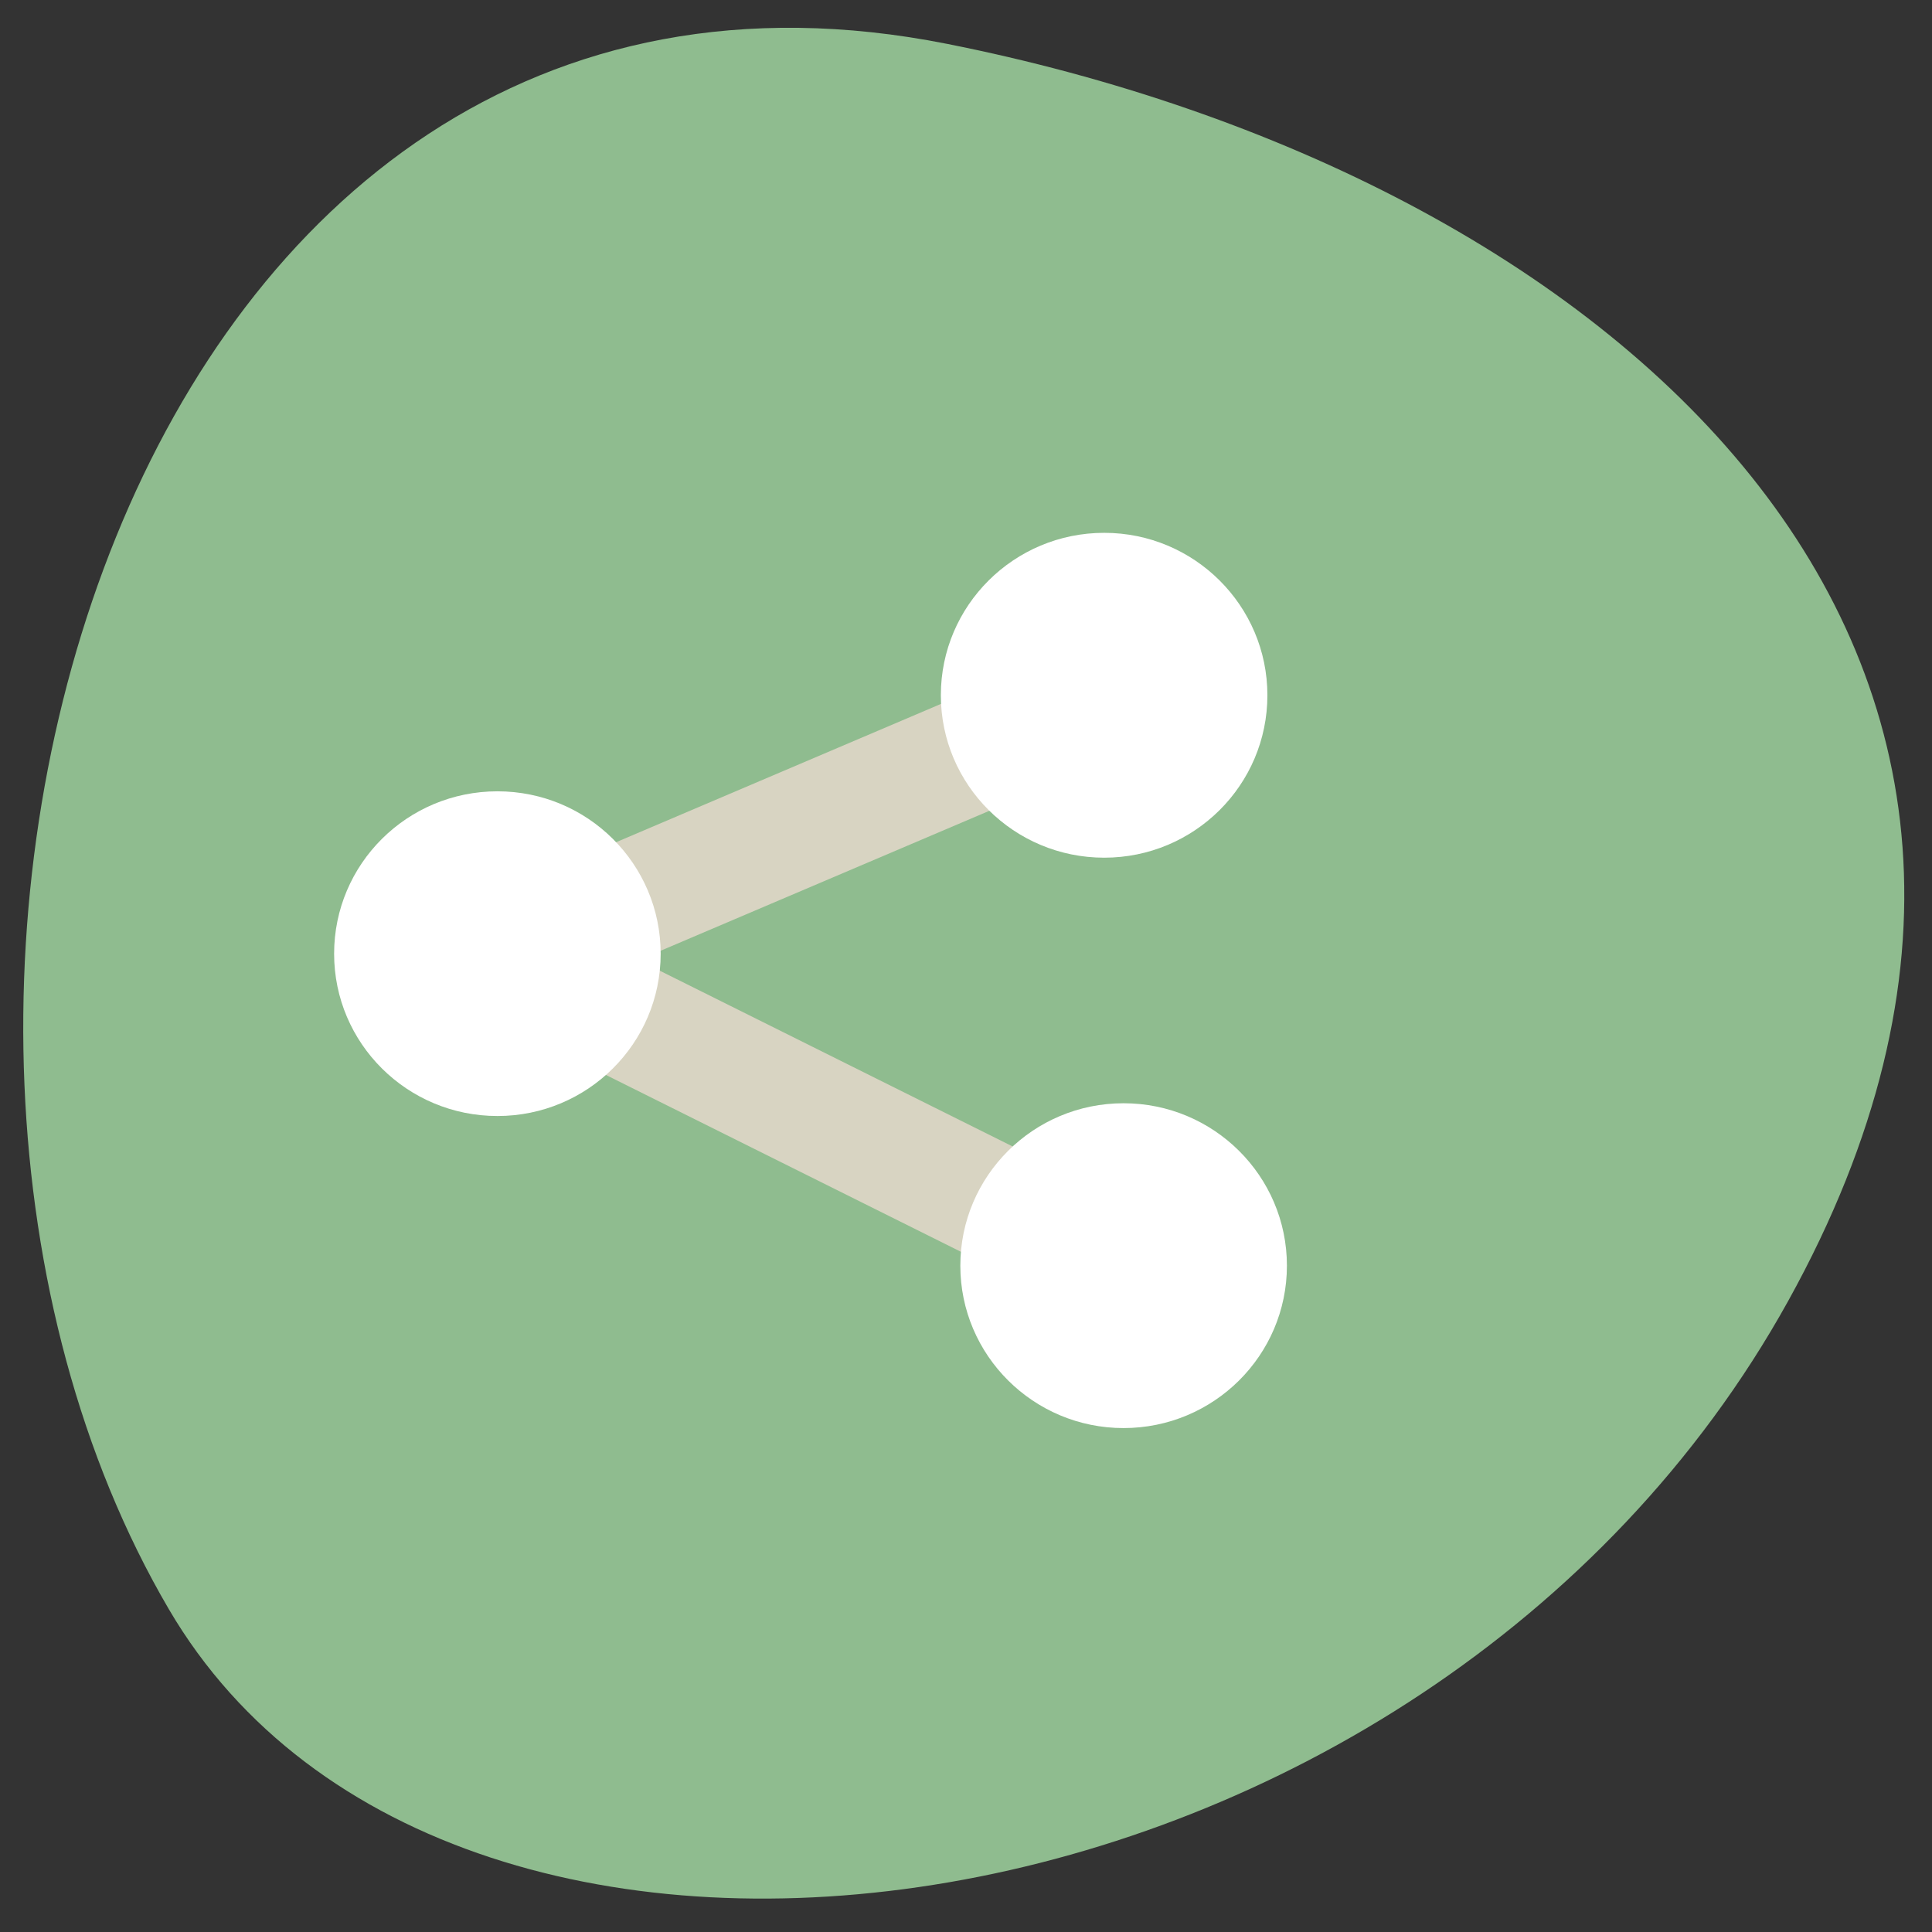 
<svg xmlns="http://www.w3.org/2000/svg" xmlns:xlink="http://www.w3.org/1999/xlink" width="48px" height="48px" viewBox="0 0 48 48" version="1.1">
<rect x="0" y="0" width="48" height="48" fill="#333333" stroke="none"/>
<g id="surface1">
<path style=" stroke:none;fill-rule:nonzero;fill:rgb(56.078%,73.725%,56.078%);fill-opacity:1;" d="M 23.531 1.09 C 3.102 -2.969 -4.66 24.863 4.195 39.98 C 11.25 52.023 35.414 48.582 44.426 32.324 C 53.434 16.066 39.93 4.348 23.531 1.09 Z M 23.531 1.09 "/>
<path style="fill:none;stroke-width:16;stroke-linecap:butt;stroke-linejoin:miter;stroke:rgb(84.706%,83.137%,76.078%);stroke-opacity:1;stroke-miterlimit:4;" d="M 147.106 91.36 L 64.531 126.708 L 149.759 169.394 " transform="matrix(0.183,0,0,0.182,0.579,0.69)"/>
<path style=" stroke:none;fill-rule:nonzero;fill:rgb(100%,100%,100%);fill-opacity:1;" d="M 31.488 17.273 C 31.488 19.504 29.672 21.309 27.434 21.309 C 25.191 21.309 23.375 19.5 23.375 17.273 C 23.375 15.047 25.191 13.238 27.434 13.238 C 29.672 13.238 31.488 15.047 31.488 17.273 Z M 31.488 17.273 "/>
<path style=" stroke:none;fill-rule:nonzero;fill:rgb(100%,100%,100%);fill-opacity:1;" d="M 31.973 31.445 C 31.973 33.672 30.156 35.48 27.914 35.48 C 25.676 35.48 23.859 33.672 23.859 31.445 C 23.859 29.215 25.676 27.41 27.914 27.41 C 30.156 27.41 31.973 29.219 31.973 31.445 Z M 31.973 31.445 "/>
<path style=" stroke:none;fill-rule:nonzero;fill:rgb(100%,100%,100%);fill-opacity:1;" d="M 16.414 23.695 C 16.414 25.922 14.598 27.727 12.359 27.727 C 10.117 27.727 8.301 25.922 8.301 23.695 C 8.301 21.465 10.117 19.66 12.359 19.66 C 14.598 19.66 16.414 21.465 16.414 23.695 Z M 16.414 23.695 "/>
</g>
</svg>
